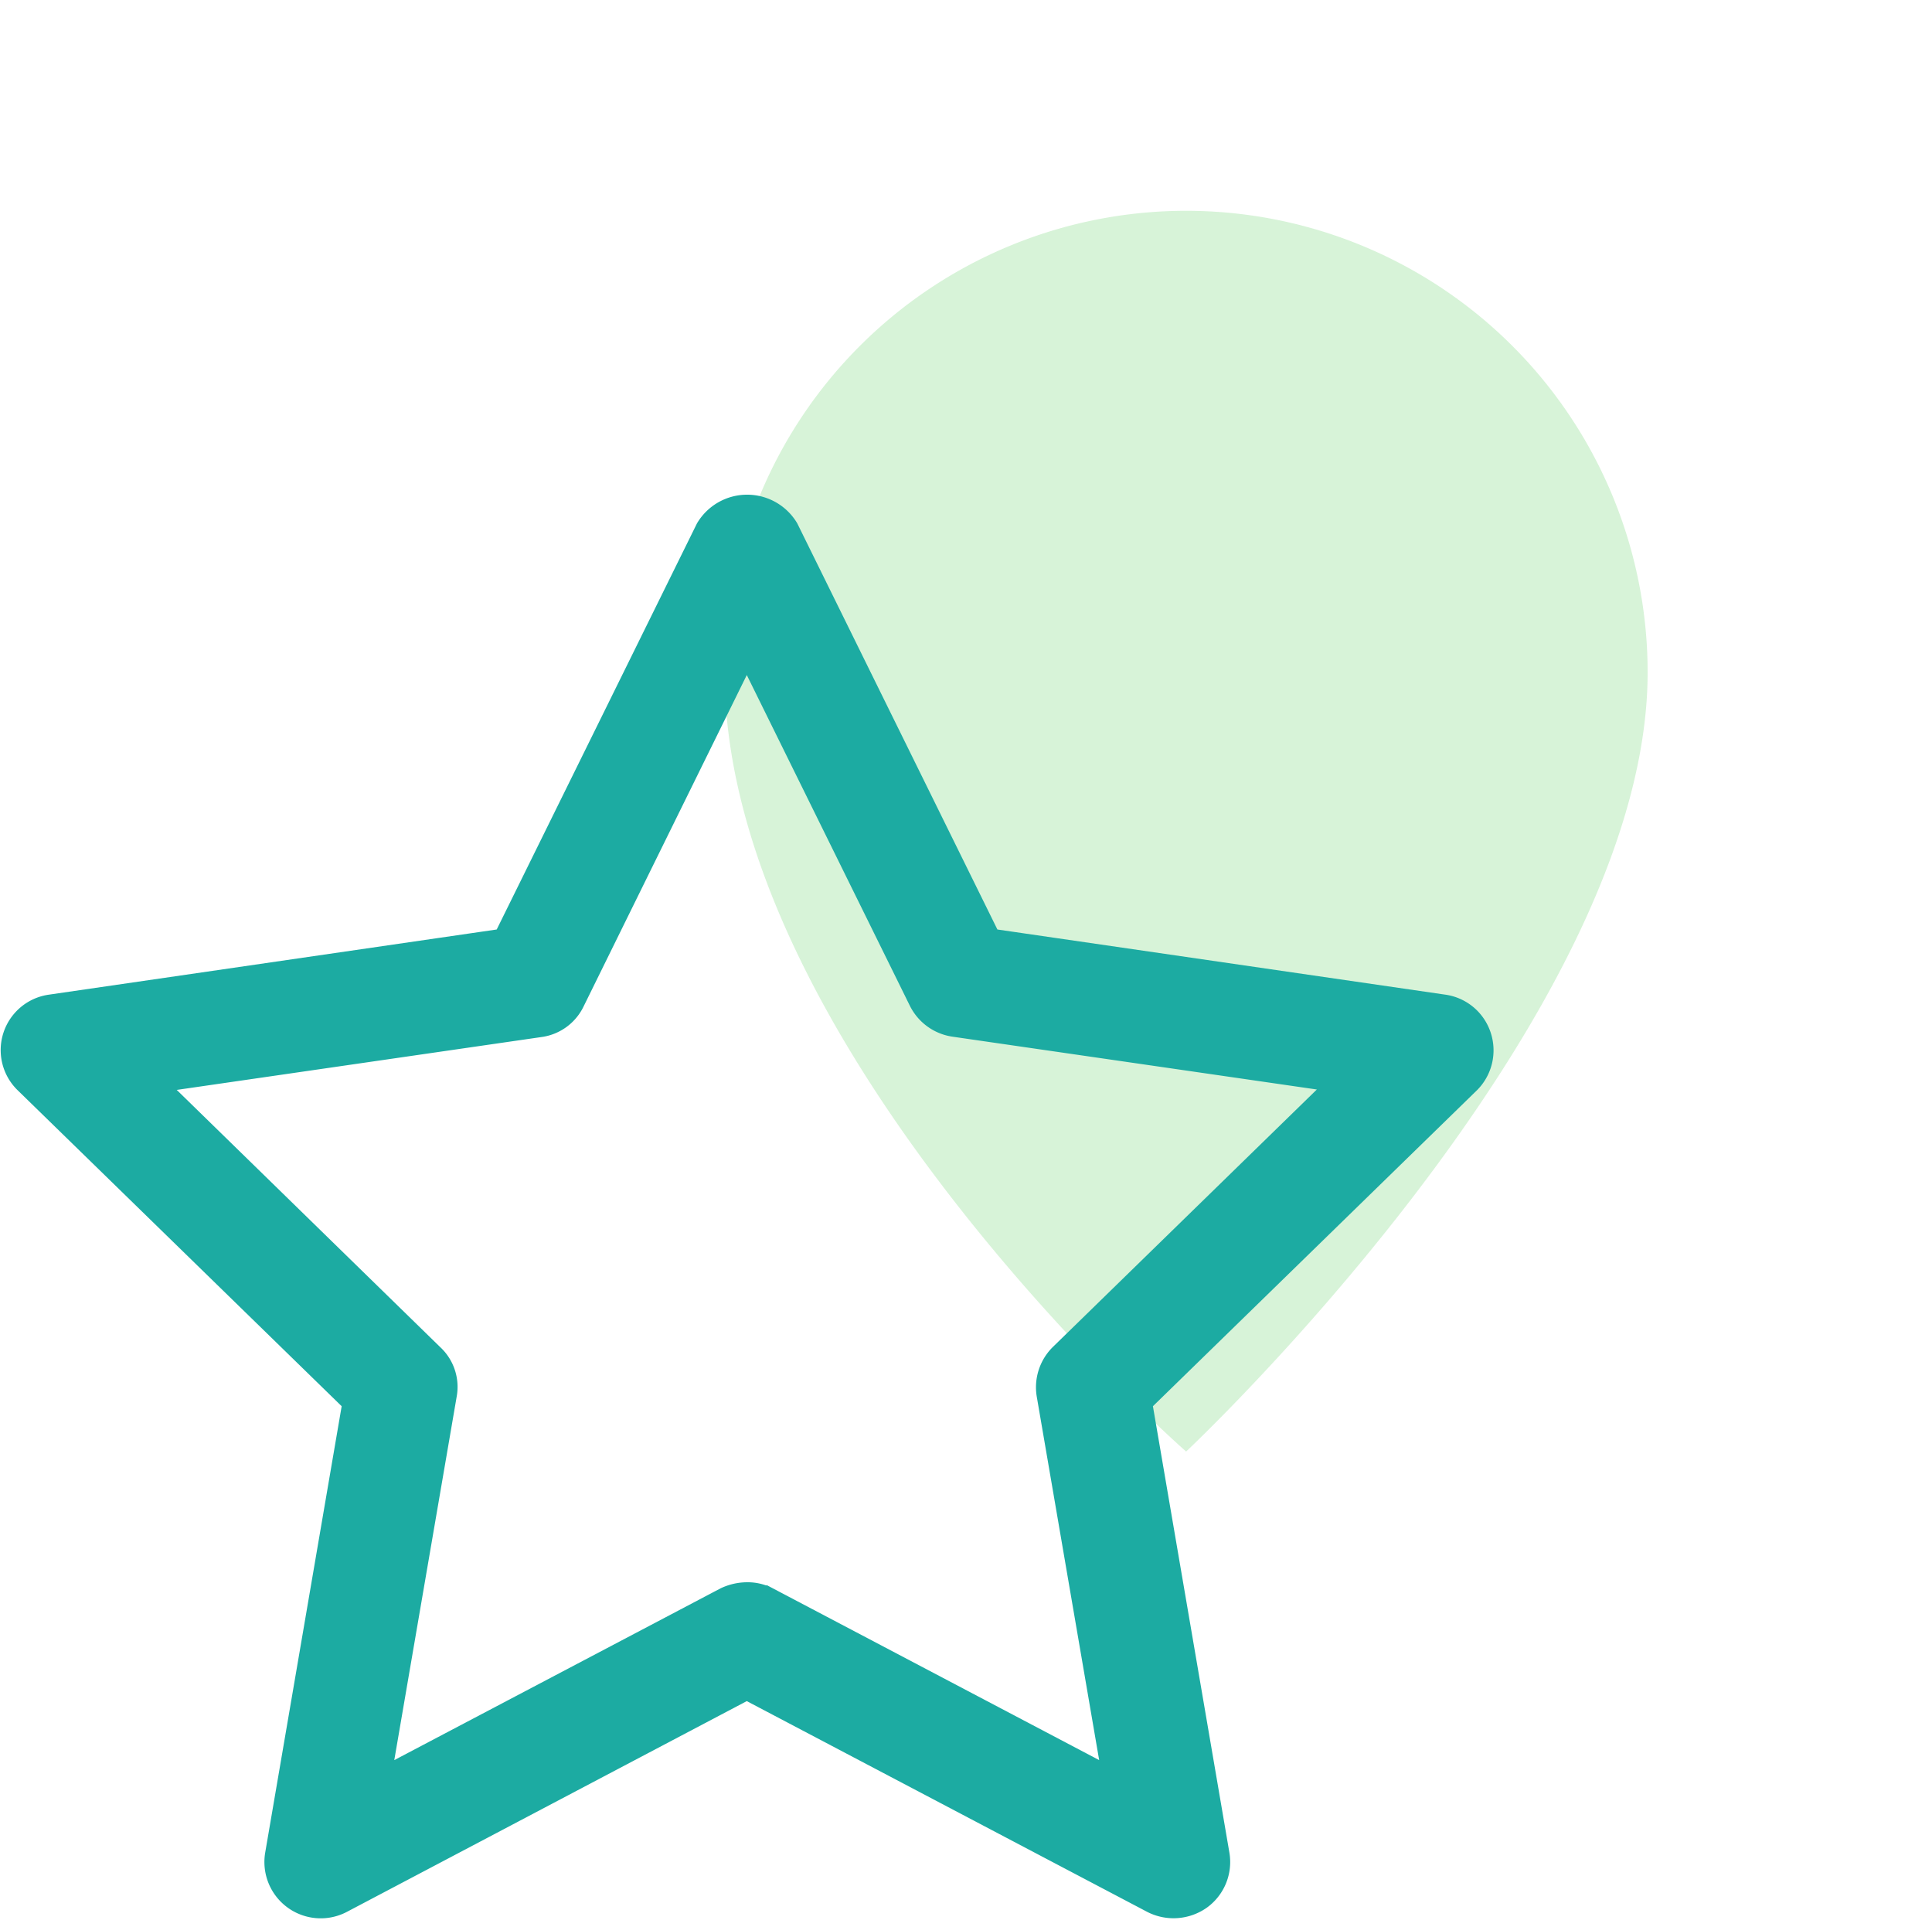 <svg xmlns="http://www.w3.org/2000/svg" width="64.168" height="64" viewBox="0 0 64.168 64">
    <defs>
        <style>
            .cls-1{opacity:.35}.cls-2{fill:#8cdd8f}.cls-3{fill:#1caba2;stroke:#1caba2;stroke-width:.3px}.cls-4{fill:none}
        </style>
    </defs>
    <g id="ic_customer_rating" transform="translate(-376.832 -336)">
        <g id="Group_1032" data-name="Group 1032" transform="translate(-586.361 -1799.646)">
            <g id="noun_Location_2908222_2_" class="cls-1" data-name="noun_Location_2908222 (2)" transform="translate(970 2136.646)">
                <path id="Path_829" d="M32.588 6A15.328 15.328 0 0 0 17.26 21.328c0 12.458 15.328 25.872 15.328 25.872s15.328-14.374 15.328-25.872A15.328 15.328 0 0 0 32.588 6z" class="cls-2" data-name="Path 829"/>
            </g>
            <g id="noun_Star_2940105" transform="translate(1237 2041.71)">
                <path id="Path_2316" d="M52.822 22.055a1.709 1.709 0 0 0-1.388-1.165l-14.955-2.175L29.8 5.164a1.782 1.782 0 0 0-3.067 0l-6.684 13.551-14.956 2.176a1.709 1.709 0 0 0-.959 2.909l10.827 10.556-2.553 14.9a1.72 1.72 0 0 0 2.484 1.816l13.363-7.041 13.38 7.041a1.767 1.767 0 0 0 1.816-.137 1.717 1.717 0 0 0 .685-1.679l-2.553-14.9L52.411 23.8a1.722 1.722 0 0 0 .411-1.745zM38.534 32.54a1.73 1.73 0 0 0-.5 1.525l2.124 12.369-11.1-5.842a1.685 1.685 0 0 0-.805-.188 1.911 1.911 0 0 0-.805.188l-11.1 5.842 2.124-12.369a1.652 1.652 0 0 0-.5-1.508L9 23.8 21.42 22a1.674 1.674 0 0 0 1.285-.942l5.55-11.269 5.551 11.255a1.732 1.732 0 0 0 1.285.942l12.42 1.8z" class="cls-3" data-name="Path 2316" transform="translate(-277.259 106.223)"/>
            </g>
        </g>
        <path id="Rectangle_886" d="M0 0h64v64H0z" class="cls-4" data-name="Rectangle 886" transform="translate(377 336)"/>
    </g>
</svg>
